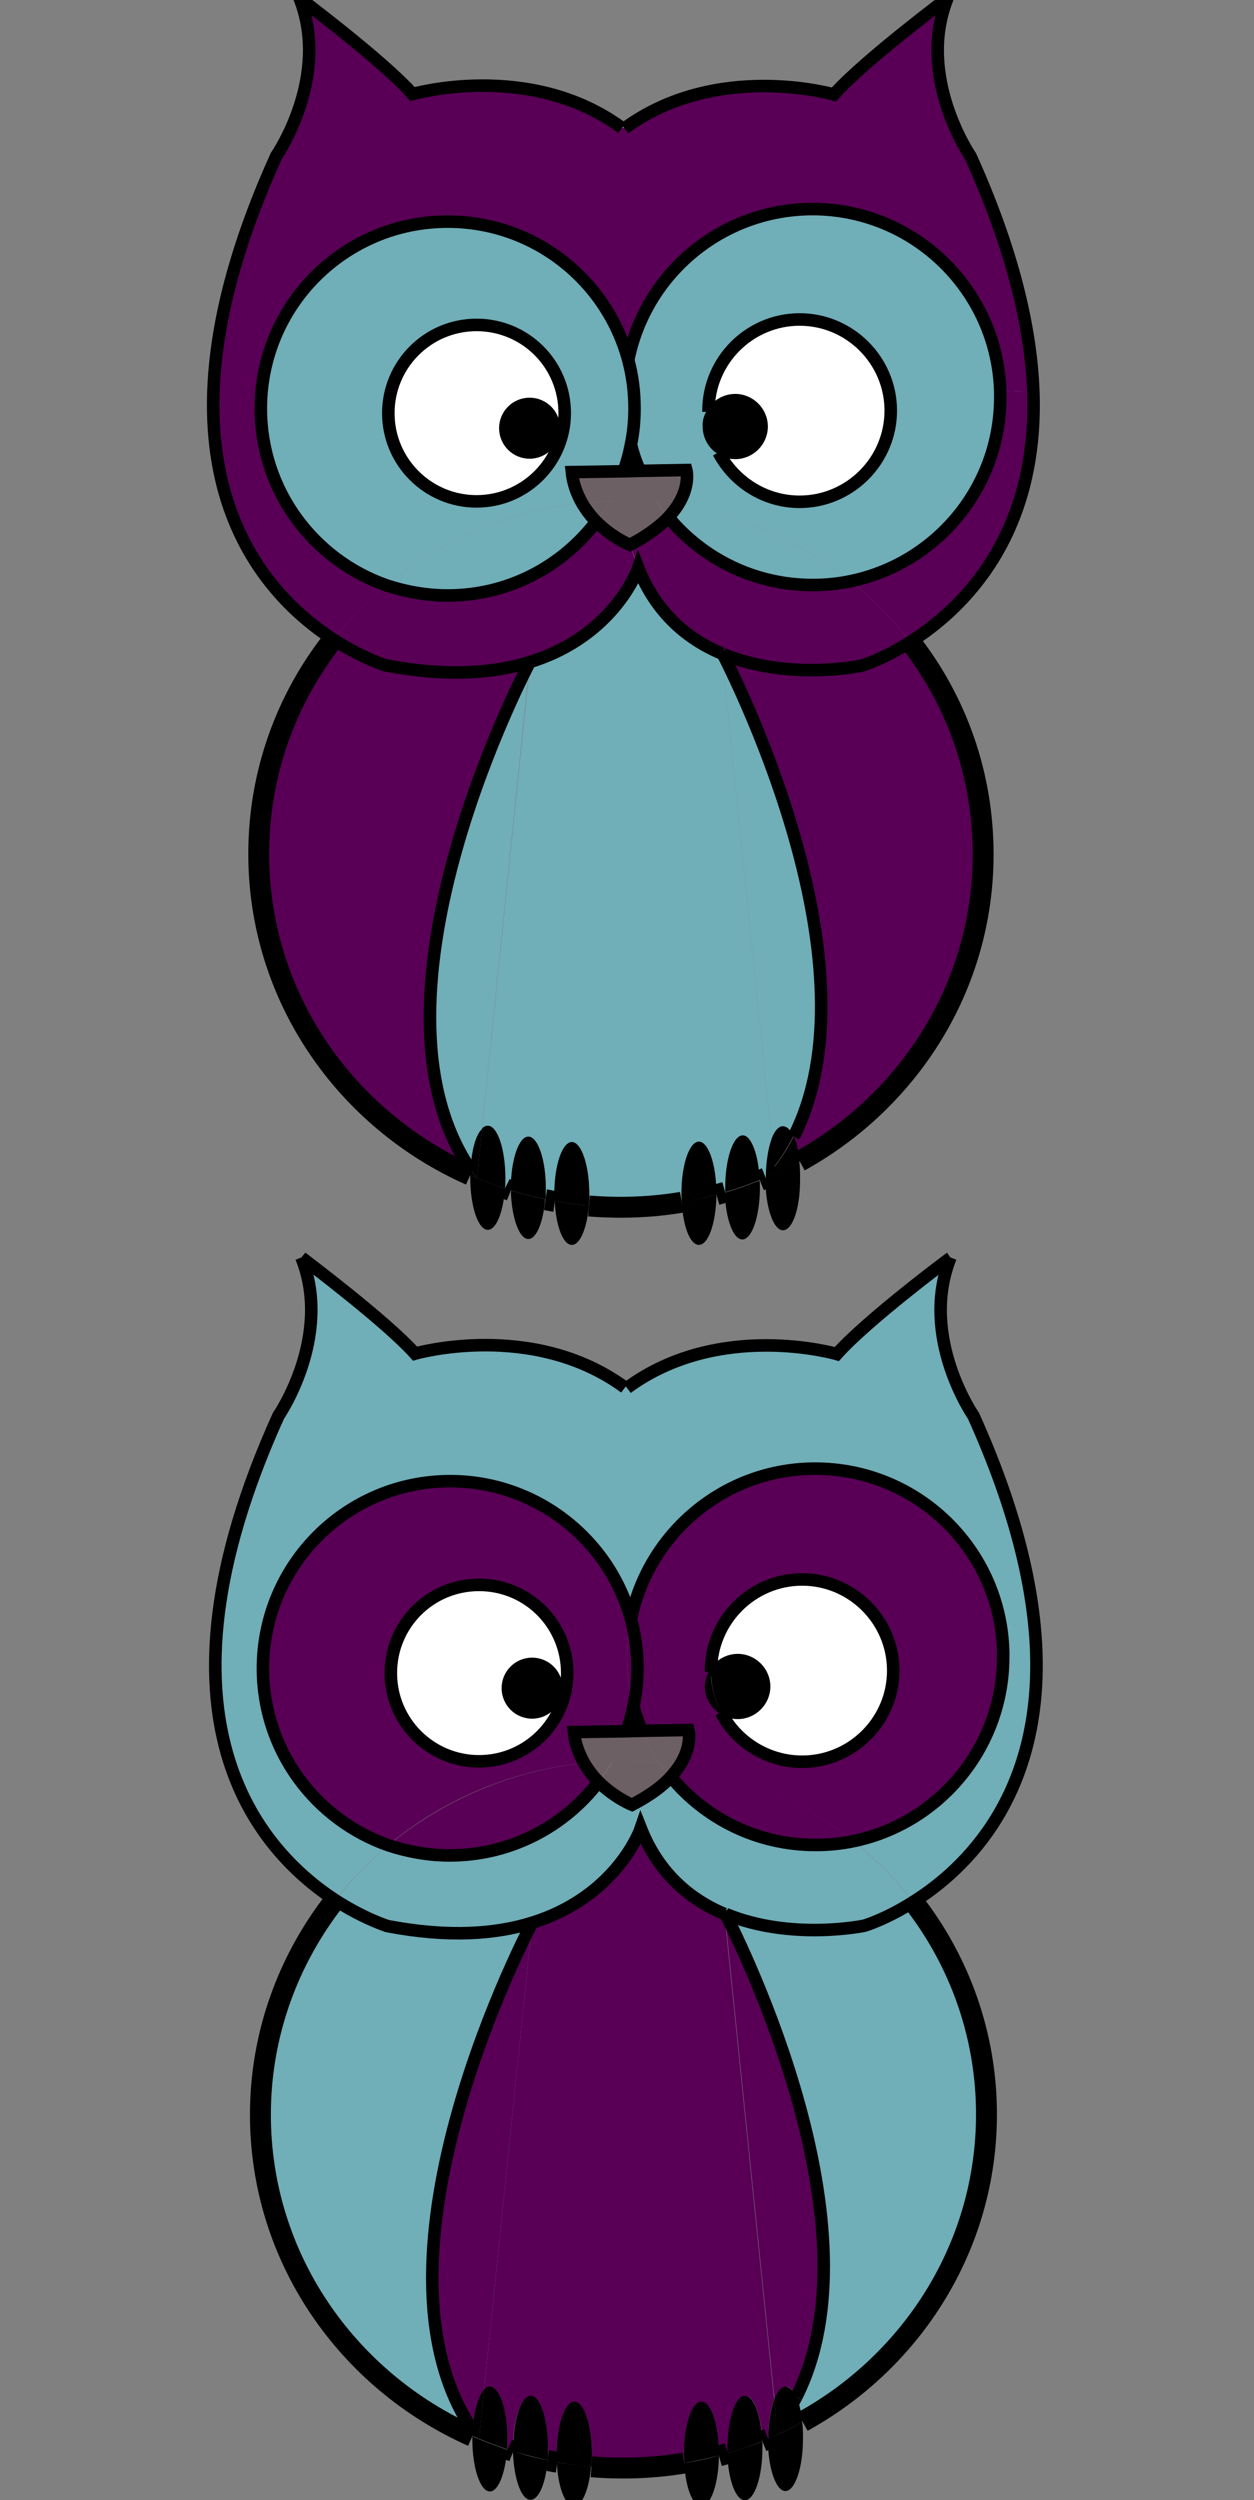 <?xml version="1.0" encoding="utf-8"?>
<!-- Generator: Adobe Illustrator 18.1.0, SVG Export Plug-In . SVG Version: 6.00 Build 0)  -->
<svg version="1.1" id="Layer_1" xmlns="http://www.w3.org/2000/svg" xmlns:xlink="http://www.w3.org/1999/xlink" x="0px" y="0px"
	 viewBox="0 0 300 597.9" style="enable-background:new 0 0 300 597.9;" xml:space="preserve">
<rect x="0" y="0" width="300" height="597.9" fill="#808080" stroke="none"/>
<style type="text/css">
	.st0{fill:#70AEB8;}
	.st1{fill:#590056;}
	.st2{fill:#FFFFFF;}
	.st3{fill:#6D6064;}
	.st4{fill:none;stroke:#000000;stroke-width:5;stroke-miterlimit:10;}
	.st5{fill:none;stroke:#000000;stroke-width:3;stroke-miterlimit:10;}
	.st6{fill:none;stroke:#000000;stroke-miterlimit:10;}
</style>
<g id="XMLID_1_">
	<g>
		<path class="st0" d="M247.9,394.7c1.3,34.6-16.8,52.2-29.4,60.1c-4.2-5.4-9-10.3-14.4-14.6c20.5-4.2,35.9-22.3,35.9-44.1
			c0-0.4,0-0.8,0-1.2L247.9,394.7z"/>
		<path class="st0" d="M247.9,394.7L240,395c-0.6-24.3-20.5-43.8-45-43.8c-21.8,0-40,15.6-44.1,36.2c-5.1-19.1-22.5-33.2-43.3-33.2
			c-24.7,0-44.8,20-44.8,44.8c0,19.6,12.6,36.3,30.1,42.3c-4.7,3.9-9,8.3-12.8,13.1C62,442.5,33.8,411.1,66.6,338.6
			c0,0,13.1-19,5.5-37.9c0.6,0.5,20,15,27.2,23c0,0,28.1-8.1,50.2,8.1h0.6c22.1-16.3,50.2-8.1,50.2-8.1c7.1-8,26.6-22.6,27.2-23
			c-7.6,19,5.5,37.9,5.5,37.9C243,361,247.3,379.5,247.9,394.7z"/>
		<path class="st1" d="M240,395c0,0.4,0,0.8,0,1.2c0,21.7-15.4,39.9-35.9,44.1c-11.6-9.3-25.8-15.7-41.4-18c3.1-4.8,2.1-8.5,2.1-8.5
			l-11.1,0.2c-0.9-2-1.6-4-2.1-6.1c0.6-2.8,0.9-5.8,0.9-8.8c0-4-0.5-7.9-1.5-11.6c4.1-20.6,22.3-36.2,44.1-36.2
			C219.4,351.2,239.3,370.7,240,395z M213.7,399.4c0-12-9.8-21.8-21.8-21.8s-21.8,9.8-21.8,21.8c0,0.1,0,0.2,0,0.3
			c-0.6,1-0.9,2.2-0.9,3.5c0,2.6,1.3,4.8,3.4,6.1c3.6,7,10.9,11.8,19.4,11.8C203.9,421.2,213.7,411.5,213.7,399.4z"/>
		<path class="st0" d="M218.5,454.8c11,14.1,17.5,31.8,17.5,50.8c0,31.5-17.7,59-44,73.5c-0.3-2.4-0.8-4.5-1.4-6c0,0,0,0,0,0
			c20.5-40.2-12.8-107.6-16.9-115.4c15.6,6.4,33.2,2.8,33.2,2.8S211.9,459,218.5,454.8z"/>
		<path class="st0" d="M204,440.2c5.4,4.3,10.3,9.2,14.4,14.6c-6.6,4.2-11.7,5.7-11.7,5.7s-17.5,3.7-33.2-2.8
			c-0.2-0.5-0.4-0.8-0.4-0.8l0.1,0.6c-8.1-3.4-15.7-9.6-20-20.5l-2-5.6c4.2-2.2,7.1-4.5,9.2-6.6c8.3,9.9,20.7,16.2,34.5,16.2
			C198.1,441.1,201.1,440.8,204,440.2z"/>
		<path class="st2" d="M191.9,377.6c12,0,21.8,9.8,21.8,21.8s-9.8,21.8-21.8,21.8c-8.4,0-15.8-4.8-19.4-11.8c1.1,0.7,2.5,1.2,4,1.2
			c4,0,7.3-3.3,7.3-7.3c0-4-3.3-7.3-7.3-7.3c-2.8,0-5.2,1.5-6.4,3.8c0-0.1,0-0.2,0-0.3C170.1,387.4,179.8,377.6,191.9,377.6z"/>
		<path class="st1" d="M204,440.2c-2.9,0.6-5.9,0.9-9,0.9c-13.9,0-26.3-6.3-34.5-16.2c0.9-1,1.6-1.9,2.2-2.8
			C178.2,424.5,192.4,430.9,204,440.2z"/>
		<path d="M191.9,579.2c0.2,1.3,0.2,2.6,0.2,4c0,6.9-1.9,12.5-4.2,12.5c-2.3,0-4.2-5.6-4.2-12.5c0,0,0,0,0,0
			C186.6,582,189.3,580.7,191.9,579.2z"/>
		<path d="M190.5,573.2c0.7,1.5,1.2,3.6,1.4,6c-2.6,1.5-5.4,2.8-8.1,4c0-3.8,0.6-7.1,1.4-9.4l0.7,6.7
			C187.7,578.2,189.2,575.8,190.5,573.2z"/>
		<path class="st1" d="M173.6,457.8c4,7.9,37.3,75.2,16.9,115.4c-0.7-1.6-1.6-2.5-2.5-2.5c-1,0-2,1.1-2.7,3.1l-11.9-116.1
			C173.4,457.7,173.5,457.8,173.6,457.8z"/>
		<path d="M190.5,573.2C190.5,573.2,190.5,573.2,190.5,573.2c-1.3,2.6-2.8,5-4.6,7.3l-0.7-6.7c0.7-1.9,1.7-3.1,2.7-3.1
			C188.9,570.8,189.8,571.7,190.5,573.2z"/>
		<path class="st1" d="M173.3,457.7l11.9,116.1c-0.9,2.3-1.4,5.6-1.4,9.4c-0.5,0.2-0.9,0.4-1.4,0.6c-0.3-6.1-2-10.9-4.1-10.9
			c-2.3,0-4.2,5.6-4.2,12.5c0,0.4,0,0.8,0,1.3c-0.7,0.2-1.4,0.4-2.1,0.6c0-0.1,0-0.3,0-0.4c0-6.9-1.9-12.5-4.2-12.5
			c-2.3,0-4.2,5.6-4.2,12.5c0,0.8,0,1.5,0.1,2.2c-4.7,0.8-9.6,1.2-14.5,1.2c-2.6,0-5.2-0.1-7.7-0.3c0.1-1,0.1-2,0.1-3.1
			c0-6.9-1.9-12.5-4.2-12.5s-4.2,5.6-4.2,12.5c0,0.7,0,1.3,0.1,2c-0.8-0.1-1.5-0.3-2.3-0.4c0.1-0.9,0.1-1.9,0.1-2.9
			c0-6.9-1.9-12.5-4.2-12.5c-2.3,0-4.2,5.6-4.2,12.5c0,0.3,0,0.6,0,0.8c-0.5-0.2-1-0.3-1.4-0.5c0.1-0.8,0.1-1.7,0.1-2.5
			c0-6.9-1.9-12.5-4.2-12.5c-0.5,0-1,0.2-1.4,0.7l11.5-111.7v0c20.5-6.3,26-22.6,26-22.6C157.5,448.1,165.1,454.2,173.3,457.7z"/>
		<path d="M182.4,583.8c0,0.5,0,1.1,0,1.6c0,6.9-1.9,12.5-4.2,12.5c-2.2,0-4-4.9-4.2-11.2C176.9,585.8,179.7,584.9,182.4,583.8z"/>
		<path d="M176.5,396c4,0,7.3,3.3,7.3,7.3c0,4-3.3,7.3-7.3,7.3c-1.5,0-2.8-0.4-4-1.2c-1.5-2.9-2.4-6.2-2.4-9.7
			C171.3,397.5,173.7,396,176.5,396z"/>
		<path d="M178.2,572.9c2.1,0,3.9,4.7,4.1,10.9c-2.7,1.1-5.5,2.1-8.3,2.9c0-0.4,0-0.8,0-1.3C174.1,578.5,175.9,572.9,178.2,572.9z"
			/>
		<path class="st2" d="M173.6,457.8c-0.1,0-0.2-0.1-0.3-0.1l-0.1-0.6C173.2,457,173.4,457.3,173.6,457.8z"/>
		<path d="M172,586.8c0,0.1,0,0.3,0,0.4c-2.7,0.7-5.5,1.3-8.3,1.8c0-0.7-0.1-1.4-0.1-2.2c0-6.9,1.9-12.5,4.2-12.5
			C170.1,574.3,172,579.9,172,586.8z"/>
		<path d="M172.5,409.4c-2-1.3-3.4-3.6-3.4-6.1c0-1.3,0.3-2.5,0.9-3.5C170.1,403.3,171,406.5,172.5,409.4z"/>
		<path d="M172,587.2c-0.1,6.7-1.9,12.1-4.2,12.1c-2.1,0-3.8-4.4-4.1-10.3C166.5,588.6,169.3,588,172,587.2z"/>
		<path class="st3" d="M164.8,413.7c0,0,1,3.7-2.1,8.5c-1.6-0.2-3.2-0.4-4.8-0.6c-1.7-2.4-3.1-5-4.3-7.7L164.8,413.7z"/>
		<path class="st3" d="M162.7,422.2c-0.6,0.9-1.3,1.8-2.2,2.8c-0.9-1.1-1.8-2.2-2.6-3.4C159.5,421.7,161.1,421.9,162.7,422.2z"/>
		<path class="st3" d="M157.9,421.6c0.8,1.2,1.6,2.3,2.6,3.4c-2,2.2-5,4.4-9.2,6.6c0,0-4.2-1.7-8-5.5c1.2-1.5,2.3-3.2,3.3-4.9
			c0.9,0,1.8,0,2.7,0C152.1,421.2,155,421.3,157.9,421.6z"/>
		<path class="st3" d="M153.6,413.9c1.2,2.7,2.6,5.3,4.3,7.7c-2.9-0.3-5.8-0.4-8.8-0.4c-0.9,0-1.8,0-2.7,0c1.3-2.3,2.4-4.7,3.3-7.3
			L153.6,413.9z"/>
		<path class="st2" d="M153.6,413.9l-3.8,0.1c0.7-2,1.3-4.1,1.7-6.2C152.1,409.8,152.8,411.9,153.6,413.9z"/>
		<path class="st0" d="M151.3,431.6l2,5.6c0,0-5.5,16.2-26,22.6c-8.6,2.7-19.9,3.6-34.6,0.8c0,0-5.5-1.7-12.5-6.2
			c3.8-4.8,8-9.2,12.8-13.1c4.6,1.6,9.5,2.4,14.6,2.4c14.5,0,27.4-6.9,35.6-17.6C147,429.9,151.3,431.6,151.3,431.6z"/>
		<path class="st1" d="M152.4,398.9c0,3-0.3,6-0.9,8.8c-1-3.7-1.5-7.6-1.5-11.6c0-3,0.3-5.9,0.9-8.8
			C151.9,391,152.4,394.9,152.4,398.9z"/>
		<path class="st1" d="M151.5,407.7c-0.4,2.1-1,4.2-1.7,6.2l-12.6,0.2c0.3,2.9,1.3,5.4,2.5,7.5c-17.8,1.9-33.9,8.9-46.8,19.6
			c-17.5-6.1-30.1-22.7-30.1-42.3c0-24.7,20-44.8,44.8-44.8c20.7,0,38.2,14.1,43.3,33.2c-0.6,2.8-0.9,5.8-0.9,8.8
			C150,400.2,150.5,404,151.5,407.7z M135.7,400.1c0-11.7-9.4-21.1-21.1-21.1c-11.6,0-21.1,9.4-21.1,21.1c0,11.6,9.4,21.1,21.1,21.1
			C126.3,421.2,135.7,411.7,135.7,400.1z"/>
		<path class="st3" d="M137.2,414.2l12.6-0.2c-0.9,2.5-2,5-3.3,7.3c-2.3,0.1-4.5,0.2-6.7,0.4C138.5,419.5,137.6,417,137.2,414.2z"/>
		<path class="st3" d="M146.5,421.2c-1,1.7-2.1,3.3-3.3,4.9c-1.2-1.2-2.4-2.7-3.4-4.4C142,421.4,144.2,421.3,146.5,421.2z"/>
		<path d="M141.6,586.8c0,1,0,2.1-0.1,3.1c-2.8-0.2-5.5-0.6-8.2-1.1c0-0.6-0.1-1.3-0.1-2c0-6.9,1.9-12.5,4.2-12.5
			S141.6,579.9,141.6,586.8z"/>
		<path d="M141.4,589.9c-0.5,5.4-2.1,9.4-4.1,9.4c-2.1,0-3.8-4.5-4.1-10.5C135.9,589.3,138.7,589.6,141.4,589.9z"/>
		<path class="st1" d="M139.8,421.6c1,1.7,2.2,3.2,3.4,4.4c-8.2,10.7-21.1,17.6-35.6,17.6c-5.1,0-10-0.9-14.6-2.4
			C105.9,430.6,122,423.5,139.8,421.6z"/>
		<circle cx="127.3" cy="403.7" r="6.8"/>
		<path d="M131.1,585.4c0,1,0,2-0.1,2.9c-2.8-0.6-5.5-1.3-8.2-2.1c0-0.3,0-0.5,0-0.8c0-6.9,1.9-12.5,4.2-12.5
			C129.2,572.9,131.1,578.5,131.1,585.4z"/>
		<path class="st2" d="M114.6,379c11.7,0,21.1,9.4,21.1,21.1c0,11.6-9.4,21.1-21.1,21.1c-11.6,0-21.1-9.4-21.1-21.1
			C93.5,388.4,102.9,379,114.6,379z M134.1,403.7c0-3.8-3-6.8-6.8-6.8s-6.8,3-6.8,6.8c0,3.8,3,6.8,6.8,6.8S134.1,407.5,134.1,403.7z
			"/>
		<path d="M131,588.3c-0.4,5.5-2.1,9.5-4.1,9.5c-2.2,0-4-5.1-4.2-11.7C125.4,587.1,128.2,587.8,131,588.3z"/>
		<path class="st0" d="M127.3,459.7L127.3,459.7c0,0-42.4,79.7-14.2,121.4c0,0.5-0.1,1-0.1,1.4c-29.9-13.3-50.7-42.7-50.7-76.9
			c0-19.3,6.7-37.1,17.8-51.3c7,4.5,12.5,6.2,12.5,6.2C107.4,463.4,118.7,462.4,127.3,459.7z"/>
		<path class="st1" d="M127.3,459.8l-11.5,111.7c-1.4,1.5-2.5,5.2-2.7,9.6C84.9,539.4,127.3,459.8,127.3,459.8z"/>
		<path d="M121.4,583.2c0,0.9,0,1.7-0.1,2.5c-2.3-0.8-4.5-1.6-6.7-2.5l1.2-11.8c0.4-0.5,0.9-0.7,1.4-0.7
			C119.5,570.8,121.4,576.3,121.4,583.2z"/>
		<path d="M121.3,585.8c-0.4,5.7-2.1,10-4.1,10c-2.3,0-4.2-5.6-4.2-12.5c0-0.2,0-0.5,0-0.7c0.5,0.2,1,0.5,1.6,0.7
			C116.8,584.2,119,585,121.3,585.8z"/>
		<path d="M115.8,571.5l-1.2,11.8c-0.5-0.7-1-1.4-1.5-2.1C113.3,576.6,114.4,572.9,115.8,571.5z"/>
		<path d="M114.6,583.2c-0.5-0.2-1.1-0.5-1.6-0.7c0-0.5,0-1,0.1-1.4C113.6,581.8,114.1,582.5,114.6,583.2z"/>
	</g>
	<g>
		<path class="st4" d="M113,582.6c-29.9-13.3-50.7-42.7-50.7-76.9c0-19.3,6.7-37.1,17.8-51.3"/>
		<path class="st4" d="M122.8,586.2c-0.5-0.2-1-0.3-1.4-0.5"/>
		<path class="st4" d="M133.3,588.8c-0.8-0.1-1.5-0.3-2.3-0.4"/>
		<path class="st4" d="M163.7,589c-4.7,0.8-9.6,1.2-14.5,1.2c-2.6,0-5.2-0.1-7.7-0.3"/>
		<path class="st4" d="M174.1,586.7c-0.7,0.2-1.4,0.4-2.1,0.6"/>
		<path class="st4" d="M183.8,583.2c-0.5,0.2-0.9,0.4-1.4,0.6"/>
		<path class="st4" d="M218.5,454.8c11,14.1,17.5,31.8,17.5,50.8c0,31.5-17.7,59-44,73.5"/>
		<path class="st5" d="M72.1,300.7c0.6,0.5,20,15,27.2,23c0,0,28.1-8.1,50.2,8.1"/>
		<path class="st5" d="M173.3,457.7c-8.1-3.4-15.7-9.6-20-20.5c0,0-5.5,16.2-26,22.6c-8.6,2.7-19.9,3.6-34.6,0.8
			c0,0-5.5-1.7-12.5-6.2C62,442.5,33.8,411.1,66.6,338.6c0,0,13.1-19,5.5-37.9l0,0"/>
		<path class="st5" d="M227.4,300.7L227.4,300.7c-7.6,19,5.5,37.9,5.5,37.9c10.1,22.4,14.4,40.9,15,56.1
			c1.3,34.6-16.8,52.2-29.4,60.1c-6.6,4.2-11.7,5.7-11.7,5.7s-17.5,3.7-33.2-2.8"/>
		<path class="st5" d="M150,331.9c22.1-16.3,50.2-8.1,50.2-8.1c7.1-8,26.6-22.6,27.2-23"/>
		<path class="st5" d="M150.9,387.4c4.1-20.6,22.3-36.2,44.1-36.2c24.5,0,44.4,19.5,45,43.8c0,0.4,0,0.8,0,1.2
			c0,21.7-15.4,39.9-35.9,44.1c-2.9,0.6-5.9,0.9-9,0.9c-13.9,0-26.3-6.3-34.5-16.2"/>
		<path class="st5" d="M153.6,413.9c-0.9-2-1.6-4-2.1-6.1"/>
		<path class="st5" d="M170.1,399.8c0-0.1,0-0.2,0-0.3c0-12,9.8-21.8,21.8-21.8s21.8,9.8,21.8,21.8s-9.8,21.8-21.8,21.8
			c-8.4,0-15.8-4.8-19.4-11.8"/>
		<path class="st6" d="M170.1,399.8c1.2-2.2,3.6-3.8,6.4-3.8c4,0,7.3,3.3,7.3,7.3c0,4-3.3,7.3-7.3,7.3c-1.5,0-2.8-0.4-4-1.2
			c-2-1.3-3.4-3.6-3.4-6.1C169.2,402,169.5,400.8,170.1,399.8z"/>
		<path class="st5" d="M143.2,426.1c-8.2,10.7-21.1,17.6-35.6,17.6c-5.1,0-10-0.9-14.6-2.4c-17.5-6.1-30.1-22.7-30.1-42.3
			c0-24.7,20-44.8,44.8-44.8c20.7,0,38.2,14.1,43.3,33.2c1,3.7,1.5,7.6,1.5,11.6c0,3-0.3,6-0.9,8.8c-0.4,2.1-1,4.2-1.7,6.2"/>
		<path class="st5" d="M135.7,400.1c0,11.6-9.4,21.1-21.1,21.1c-11.6,0-21.1-9.4-21.1-21.1c0-11.7,9.4-21.1,21.1-21.1
			C126.3,379,135.7,388.4,135.7,400.1z"/>
		<circle class="st6" cx="127.3" cy="403.7" r="6.8"/>
		<path class="st5" d="M153.6,413.9l11.1-0.2c0,0,1,3.7-2.1,8.5c-0.6,0.9-1.3,1.8-2.2,2.8c-2,2.2-5,4.4-9.2,6.6c0,0-4.2-1.7-8-5.5
			c-1.2-1.2-2.4-2.7-3.4-4.4c-1.2-2.1-2.2-4.6-2.5-7.5l12.6-0.2L153.6,413.9z"/>
		<path class="st5" d="M127.3,459.8c0,0-42.4,79.7-14.2,121.4"/>
		<path class="st5" d="M190.5,573.2c-1.3,2.5-2.8,5-4.6,7.3"/>
		<path class="st5" d="M173.2,457c0,0,0.1,0.3,0.4,0.8c4,7.9,37.3,75.2,16.9,115.4"/>
		<path class="st5" d="M190.5,573.2C190.5,573.2,190.5,573.2,190.5,573.2"/>
	</g>
</g>
<g id="XMLID_2_">
	<g>
		<path class="st1" d="M239.3,94.9c0-0.4,0-0.8,0-1.2l7.9-0.3c1.3,34.6-16.8,52.1-29.4,60.1c-4.2-5.4-9-10.3-14.4-14.6
			C223.9,134.7,239.3,116.6,239.3,94.9z"/>
		<path class="st1" d="M217.8,153.5c11,14.1,17.4,31.7,17.4,50.8c0,31.5-17.7,58.9-43.9,73.4c-0.3-2.4-0.8-4.5-1.4-6c0,0,0,0,0,0
			c20.4-40.1-12.8-107.4-16.9-115.3c15.6,6.4,33.1,2.8,33.1,2.8S211.2,157.6,217.8,153.5z"/>
		<path class="st1" d="M203.4,138.9c5.4,4.3,10.2,9.2,14.4,14.6c-6.6,4.2-11.7,5.7-11.7,5.7s-17.5,3.7-33.1-2.8
			c-0.2-0.5-0.4-0.8-0.4-0.8l0.1,0.6c-8.1-3.4-15.7-9.6-20-20.5l-2-5.6c4.2-2.2,7.1-4.5,9.2-6.6c8.2,9.9,20.6,16.2,34.5,16.2
			C197.4,139.8,200.5,139.5,203.4,138.9z"/>
		<path class="st0" d="M203.4,138.9c-2.9,0.6-5.9,0.9-9,0.9c-13.9,0-26.3-6.3-34.5-16.2c0.9-1,1.6-1.9,2.2-2.8
			C177.6,123.2,191.7,129.6,203.4,138.9z"/>
		<path d="M187.3,294.2c-2.3,0-4.2-5.6-4.2-12.5c0,0,0,0,0,0c2.8-1.2,5.5-2.5,8.1-4c0.2,1.3,0.2,2.6,0.2,4
			C191.5,288.6,189.7,294.2,187.3,294.2z"/>
		<path d="M189.8,271.7c-1.3,2.5-2.8,5-4.6,7.3l-0.7-6.7c0.7-1.9,1.7-3,2.7-3C188.3,269.3,189.1,270.2,189.8,271.7
			C189.8,271.7,189.8,271.7,189.8,271.7z"/>
		<path class="st0" d="M187.3,269.3c-1,0-2,1.1-2.7,3l-11.9-116c0.1,0,0.2,0.1,0.3,0.1c4,7.9,37.3,75.1,16.9,115.3
			C189.1,270.2,188.3,269.3,187.3,269.3z"/>
		<path d="M185.3,279c1.8-2.3,3.3-4.7,4.6-7.3c0.7,1.5,1.2,3.6,1.4,6c-2.6,1.5-5.3,2.8-8.1,4c0-3.7,0.6-7.1,1.4-9.4L185.3,279z"/>
		<path d="M175.8,94.7c4,0,7.3,3.3,7.3,7.3c0,4-3.3,7.3-7.3,7.3c-1.5,0-2.8-0.4-4-1.2c-1.5-2.9-2.4-6.2-2.4-9.7
			C170.7,96.2,173.1,94.7,175.8,94.7z"/>
		<path d="M177.6,271.4c2.1,0,3.9,4.7,4.1,10.8c-2.7,1.1-5.5,2.1-8.3,2.9c0-0.4,0-0.8,0-1.3C173.4,277,175.3,271.4,177.6,271.4z"/>
		<path d="M181.8,283.9c0,6.9-1.9,12.5-4.2,12.5c-2.2,0-4-4.9-4.2-11.2c2.8-0.8,5.6-1.8,8.3-2.9
			C181.8,282.8,181.8,283.3,181.8,283.9z"/>
		<path class="st2" d="M173,156.4c-0.1,0-0.2-0.1-0.3-0.1l-0.1-0.6C172.6,155.7,172.7,155.9,173,156.4z"/>
		<path d="M171.9,108.1c-2-1.3-3.3-3.6-3.3-6.1c0-1.3,0.3-2.5,0.9-3.5C169.5,102,170.4,105.2,171.9,108.1z"/>
		<path class="st0" d="M162.1,120.9c3.1-4.8,2.1-8.5,2.1-8.5l-11.1,0.2c-0.9-2-1.6-4-2.1-6.1c0.6-2.8,0.9-5.8,0.9-8.8
			c0-4-0.5-7.9-1.5-11.6c4.1-20.6,22.3-36.1,44.1-36.1c24.4,0,44.3,19.5,44.9,43.8c0,0.4,0,0.8,0,1.2c0,21.7-15.4,39.8-35.9,44
			C191.7,129.6,177.6,123.2,162.1,120.9z M171.9,108.1c3.6,7,10.9,11.8,19.4,11.8c12,0,21.8-9.8,21.8-21.8s-9.8-21.8-21.8-21.8
			c-12,0-21.8,9.8-21.8,21.8c0,0.1,0,0.2,0,0.3c-0.6,1-0.9,2.2-0.9,3.5C168.5,104.6,169.9,106.9,171.9,108.1z"/>
		<path d="M171.4,285.7c-0.1,6.7-1.9,12-4.2,12c-2.1,0-3.8-4.4-4.1-10.3C165.9,287,168.6,286.4,171.4,285.7z"/>
		<path class="st2" d="M175.8,94.7c-2.8,0-5.2,1.5-6.4,3.8c0-0.1,0-0.2,0-0.3c0-12,9.8-21.8,21.8-21.8c12,0,21.8,9.8,21.8,21.8
			s-9.8,21.8-21.8,21.8c-8.4,0-15.7-4.8-19.4-11.8c1.1,0.7,2.5,1.2,4,1.2c4,0,7.3-3.3,7.3-7.3C183.2,98,179.9,94.7,175.8,94.7z"/>
		<path d="M163,285.3c0-6.9,1.9-12.5,4.2-12.5s4.2,5.6,4.2,12.5c0,0.1,0,0.3,0,0.4c-2.7,0.7-5.5,1.3-8.3,1.8
			C163,286.8,163,286.1,163,285.3z"/>
		<path class="st3" d="M164.2,112.4c0,0,1,3.7-2.1,8.5c-1.6-0.2-3.2-0.4-4.8-0.6c-1.7-2.4-3.1-5-4.2-7.7L164.2,112.4z"/>
		<path class="st3" d="M162.1,120.9c-0.6,0.9-1.3,1.8-2.2,2.8c-0.9-1.1-1.8-2.2-2.5-3.4C158.9,120.4,160.5,120.6,162.1,120.9z"/>
		<path class="st3" d="M157.3,120.3c0.8,1.2,1.6,2.3,2.5,3.4c-2,2.1-5,4.4-9.2,6.6c0,0-4.2-1.7-8-5.5c1.2-1.5,2.3-3.2,3.3-4.9
			c0.9,0,1.8,0,2.7,0C151.5,119.8,154.4,120,157.3,120.3z"/>
		<path class="st3" d="M153.1,112.6c1.2,2.7,2.6,5.3,4.2,7.7c-2.9-0.3-5.8-0.4-8.7-0.4c-0.9,0-1.8,0-2.7,0c1.3-2.3,2.4-4.7,3.3-7.2
			L153.1,112.6z"/>
		<path class="st2" d="M153.1,112.6l-3.8,0.1c0.7-2,1.3-4.1,1.7-6.2C151.5,108.5,152.2,110.6,153.1,112.6z"/>
		<path class="st1" d="M150.7,130.3l2,5.6c0,0-5.5,16.2-25.9,22.5c-8.6,2.7-19.9,3.6-34.6,0.8c0,0-5.5-1.7-12.5-6.2
			c3.8-4.8,8-9.2,12.8-13.1c4.6,1.6,9.5,2.4,14.6,2.4c14.5,0,27.4-6.9,35.5-17.6C146.5,128.6,150.7,130.3,150.7,130.3z"/>
		<path class="st0" d="M151.8,97.6c0,3-0.3,6-0.9,8.8c-1-3.7-1.5-7.6-1.5-11.6c0-3,0.3-6,0.9-8.8C151.3,89.8,151.8,93.6,151.8,97.6z
			"/>
		<path class="st3" d="M136.7,112.9l12.5-0.2c-0.9,2.5-2,5-3.3,7.2c-2.3,0.1-4.5,0.2-6.7,0.4C138,118.2,137,115.7,136.7,112.9z"/>
		<path class="st3" d="M145.9,119.9c-1,1.7-2.1,3.3-3.3,4.9c-1.2-1.2-2.4-2.7-3.4-4.4C141.4,120.1,143.6,120,145.9,119.9z"/>
		<path class="st0" d="M139.2,120.3c1,1.7,2.2,3.2,3.4,4.4c-8.2,10.7-21,17.6-35.5,17.6c-5.1,0-10-0.9-14.6-2.4
			C105.3,129.2,121.5,122.2,139.2,120.3z"/>
		<path d="M140.9,288.3c-0.5,5.4-2.1,9.4-4.1,9.4c-2.1,0-3.8-4.5-4.1-10.5C135.4,287.7,138.1,288.1,140.9,288.3z"/>
		<path d="M141,285.3c0,1,0,2.1-0.1,3c-2.8-0.2-5.5-0.6-8.2-1.1c0-0.6-0.1-1.3-0.1-2c0-6.9,1.9-12.5,4.2-12.5
			C139.1,272.8,141,278.4,141,285.3z"/>
		<circle cx="126.7" cy="102.4" r="6.8"/>
		<path class="st2" d="M120,102.4c0,3.7,3,6.8,6.8,6.8s6.8-3,6.8-6.8c0-3.7-3-6.8-6.8-6.8S120,98.7,120,102.4z M135.1,98.8
			c0,11.6-9.4,21.1-21.1,21.1c-11.6,0-21.1-9.4-21.1-21.1c0-11.6,9.4-21.1,21.1-21.1C125.7,77.7,135.1,87.1,135.1,98.8z"/>
		<path d="M122.2,283.9c0-6.9,1.9-12.5,4.2-12.5c2.3,0,4.2,5.6,4.2,12.5c0,1,0,2-0.1,2.9c-2.8-0.6-5.6-1.3-8.2-2.1
			C122.2,284.4,122.2,284.2,122.2,283.9z"/>
		<path d="M126.4,296.3c-2.2,0-4-5.1-4.2-11.6c2.7,0.8,5.4,1.5,8.2,2.1C130,292.3,128.3,296.3,126.4,296.3z"/>
		<path class="st1" d="M126.7,158.4L126.7,158.4c0,0-42.3,79.6-14.2,121.2c0,0.5-0.1,0.9-0.1,1.4c-29.9-13.3-50.6-42.7-50.6-76.8
			c0-19.3,6.6-37.1,17.8-51.3c7,4.5,12.5,6.2,12.5,6.2C106.8,162,118.1,161.1,126.7,158.4z"/>
		<path class="st0" d="M114.1,119.8c11.6,0,21.1-9.4,21.1-21.1c0-11.6-9.4-21.1-21.1-21.1c-11.6,0-21.1,9.4-21.1,21.1
			C93,110.4,102.4,119.8,114.1,119.8z M139.2,120.3c-17.7,1.9-33.8,8.9-46.7,19.6c-17.5-6.1-30.1-22.7-30.1-42.3
			c0-24.7,20-44.7,44.7-44.7c20.7,0,38.1,14,43.2,33.1c-0.6,2.8-0.9,5.8-0.9,8.8c0,4,0.5,7.9,1.5,11.6c-0.4,2.1-1,4.2-1.7,6.2
			l-12.5,0.2C137,115.7,138,118.2,139.2,120.3z"/>
		<path class="st0" d="M172.7,156.3l11.9,116c-0.9,2.3-1.4,5.6-1.4,9.4c-0.5,0.2-0.9,0.4-1.4,0.6c-0.3-6.1-2-10.8-4.1-10.8
			c-2.3,0-4.2,5.6-4.2,12.5c0,0.4,0,0.8,0,1.3c-0.7,0.2-1.4,0.4-2.1,0.6c0-0.1,0-0.3,0-0.4c0-6.9-1.9-12.5-4.2-12.5
			s-4.2,5.6-4.2,12.5c0,0.8,0,1.5,0.1,2.2c-4.7,0.8-9.6,1.2-14.5,1.2c-2.6,0-5.2-0.1-7.7-0.3c0.1-1,0.1-2,0.1-3
			c0-6.9-1.9-12.5-4.2-12.5c-2.3,0-4.2,5.6-4.2,12.5c0,0.7,0,1.3,0.1,2c-0.8-0.1-1.5-0.3-2.2-0.4c0.1-0.9,0.1-1.9,0.1-2.9
			c0-6.9-1.9-12.5-4.2-12.5c-2.3,0-4.2,5.6-4.2,12.5c0,0.3,0,0.6,0,0.8c-0.5-0.2-1-0.3-1.4-0.5c0.1-0.8,0.1-1.7,0.1-2.5
			c0-6.9-1.9-12.5-4.2-12.5c-0.5,0-1,0.2-1.4,0.7l11.5-111.6v0c20.4-6.3,25.9-22.5,25.9-22.5C157,146.7,164.5,152.9,172.7,156.3z"/>
		<path d="M114.1,281.7l1.2-11.8c0.4-0.5,0.9-0.7,1.4-0.7c2.3,0,4.2,5.6,4.2,12.5c0,0.9,0,1.7-0.1,2.5
			C118.5,283.5,116.2,282.6,114.1,281.7z"/>
		<path class="st0" d="M112.5,279.6c-28.1-41.6,14.2-121.2,14.2-121.2L115.3,270C113.8,271.4,112.8,275.1,112.5,279.6z"/>
		<path d="M115.3,270l-1.2,11.8c-0.5-0.7-1-1.4-1.5-2.1C112.8,275.1,113.8,271.4,115.3,270z"/>
		<path d="M112.5,279.6c0.5,0.7,1,1.4,1.5,2.1c-0.5-0.2-1.1-0.5-1.6-0.7C112.5,280.5,112.5,280.1,112.5,279.6z"/>
		<path d="M114.1,281.7c2.2,0.9,4.4,1.8,6.7,2.5c-0.4,5.7-2.1,9.9-4.1,9.9c-2.3,0-4.2-5.6-4.2-12.5c0-0.2,0-0.5,0-0.7
			C113,281.3,113.5,281.5,114.1,281.7z"/>
		<path class="st1" d="M62.4,97.6c0,19.6,12.6,36.2,30.1,42.3c-4.7,3.9-9,8.3-12.8,13.1c-18.2-11.8-46.4-43.2-13.6-115.6
			c0,0,13.1-18.9,5.5-37.9c0.6,0.5,20,15,27.1,23c0,0,28.1-8.1,50.1,8.1h0.6c22.1-16.2,50.1-8.1,50.1-8.1c7.1-8,26.5-22.5,27.1-23
			c-7.5,18.9,5.5,37.9,5.5,37.9c10.1,22.4,14.4,40.8,15,56l-7.9,0.3c-0.6-24.3-20.5-43.8-44.9-43.8c-21.8,0-40,15.5-44.1,36.1
			c-5.1-19.1-22.5-33.1-43.2-33.1C82.4,52.9,62.4,72.9,62.4,97.6z"/>
	</g>
	<g>
		<path class="st4" d="M112.5,281c-29.9-13.3-50.6-42.7-50.6-76.8c0-19.3,6.6-37.1,17.8-51.3"/>
		<path class="st4" d="M122.2,284.7c-0.5-0.2-1-0.3-1.4-0.5"/>
		<path class="st4" d="M132.7,287.3c-0.8-0.1-1.5-0.3-2.2-0.4"/>
		<path class="st4" d="M163.1,287.5c-4.7,0.8-9.6,1.2-14.5,1.2c-2.6,0-5.2-0.1-7.7-0.3"/>
		<path class="st4" d="M173.5,285.1c-0.7,0.2-1.4,0.4-2.1,0.6"/>
		<path class="st4" d="M183.2,281.7c-0.5,0.2-0.9,0.4-1.4,0.6"/>
		<path class="st4" d="M217.8,153.5c11,14.1,17.4,31.7,17.4,50.8c0,31.5-17.7,58.9-43.9,73.4"/>
		<path class="st5" d="M71.6-0.5c0.6,0.5,20,15,27.1,23c0,0,28.1-8.1,50.1,8.1"/>
		<path class="st5" d="M172.7,156.3c-8.1-3.4-15.7-9.6-20-20.5c0,0-5.5,16.2-25.9,22.5c-8.6,2.7-19.9,3.6-34.6,0.8
			c0,0-5.5-1.7-12.5-6.2c-18.2-11.8-46.4-43.2-13.6-115.6c0,0,13.1-18.9,5.5-37.9l0,0"/>
		<path class="st5" d="M226.7-0.5L226.7-0.5c-7.6,18.9,5.5,37.9,5.5,37.9c10.1,22.4,14.4,40.8,15,56c1.3,34.6-16.8,52.1-29.4,60.1
			c-6.6,4.2-11.7,5.7-11.7,5.7s-17.5,3.7-33.1-2.8"/>
		<path class="st5" d="M149.4,30.7c22.1-16.2,50.1-8.1,50.1-8.1c7.1-8,26.5-22.5,27.1-23"/>
		<path class="st5" d="M150.3,86.1c4.1-20.6,22.3-36.1,44.1-36.1c24.4,0,44.3,19.5,44.9,43.8c0,0.4,0,0.8,0,1.2
			c0,21.7-15.4,39.8-35.9,44c-2.9,0.6-5.9,0.9-9,0.9c-13.9,0-26.3-6.3-34.5-16.2"/>
		<path class="st5" d="M153.1,112.6c-0.9-2-1.6-4-2.1-6.1"/>
		<path class="st5" d="M169.5,98.5c0-0.1,0-0.2,0-0.3c0-12,9.8-21.8,21.8-21.8c12,0,21.8,9.8,21.8,21.8s-9.8,21.8-21.8,21.8
			c-8.4,0-15.7-4.8-19.4-11.8"/>
		<path class="st6" d="M169.5,98.5c1.2-2.2,3.6-3.8,6.4-3.8c4,0,7.3,3.3,7.3,7.3c0,4-3.3,7.3-7.3,7.3c-1.5,0-2.8-0.4-4-1.2
			c-2-1.3-3.3-3.6-3.3-6.1C168.5,100.7,168.9,99.5,169.5,98.5z"/>
		<path class="st5" d="M142.6,124.8c-8.2,10.7-21,17.6-35.5,17.6c-5.1,0-10-0.9-14.6-2.4c-17.5-6.1-30.1-22.7-30.1-42.3
			c0-24.7,20-44.7,44.7-44.7c20.7,0,38.1,14,43.2,33.1c1,3.7,1.5,7.6,1.5,11.6c0,3-0.3,6-0.9,8.8c-0.4,2.1-1,4.2-1.7,6.2"/>
		<path class="st5" d="M135.1,98.8c0,11.6-9.4,21.1-21.1,21.1c-11.6,0-21.1-9.4-21.1-21.1c0-11.6,9.4-21.1,21.1-21.1
			C125.7,77.7,135.1,87.1,135.1,98.8z"/>
		<circle class="st6" cx="126.7" cy="102.4" r="6.8"/>
		<path class="st5" d="M153.1,112.6l11.1-0.2c0,0,1,3.7-2.1,8.5c-0.6,0.9-1.3,1.8-2.2,2.8c-2,2.1-5,4.4-9.2,6.6c0,0-4.2-1.7-8-5.5
			c-1.2-1.2-2.4-2.7-3.4-4.4c-1.2-2.1-2.2-4.6-2.5-7.5l12.5-0.2L153.1,112.6z"/>
		<path class="st5" d="M126.7,158.4c0,0-42.3,79.6-14.2,121.2"/>
		<path class="st5" d="M172.6,155.7c0,0,0.1,0.3,0.4,0.8c4,7.9,37.3,75.1,16.9,115.3"/>
		<path class="st5" d="M189.8,271.7C189.8,271.7,189.8,271.7,189.8,271.7"/>
	</g>
</g>
<g>
</g>
<g>
</g>
<g>
</g>
<g>
</g>
<g>
</g>
<g>
</g>
</svg>
